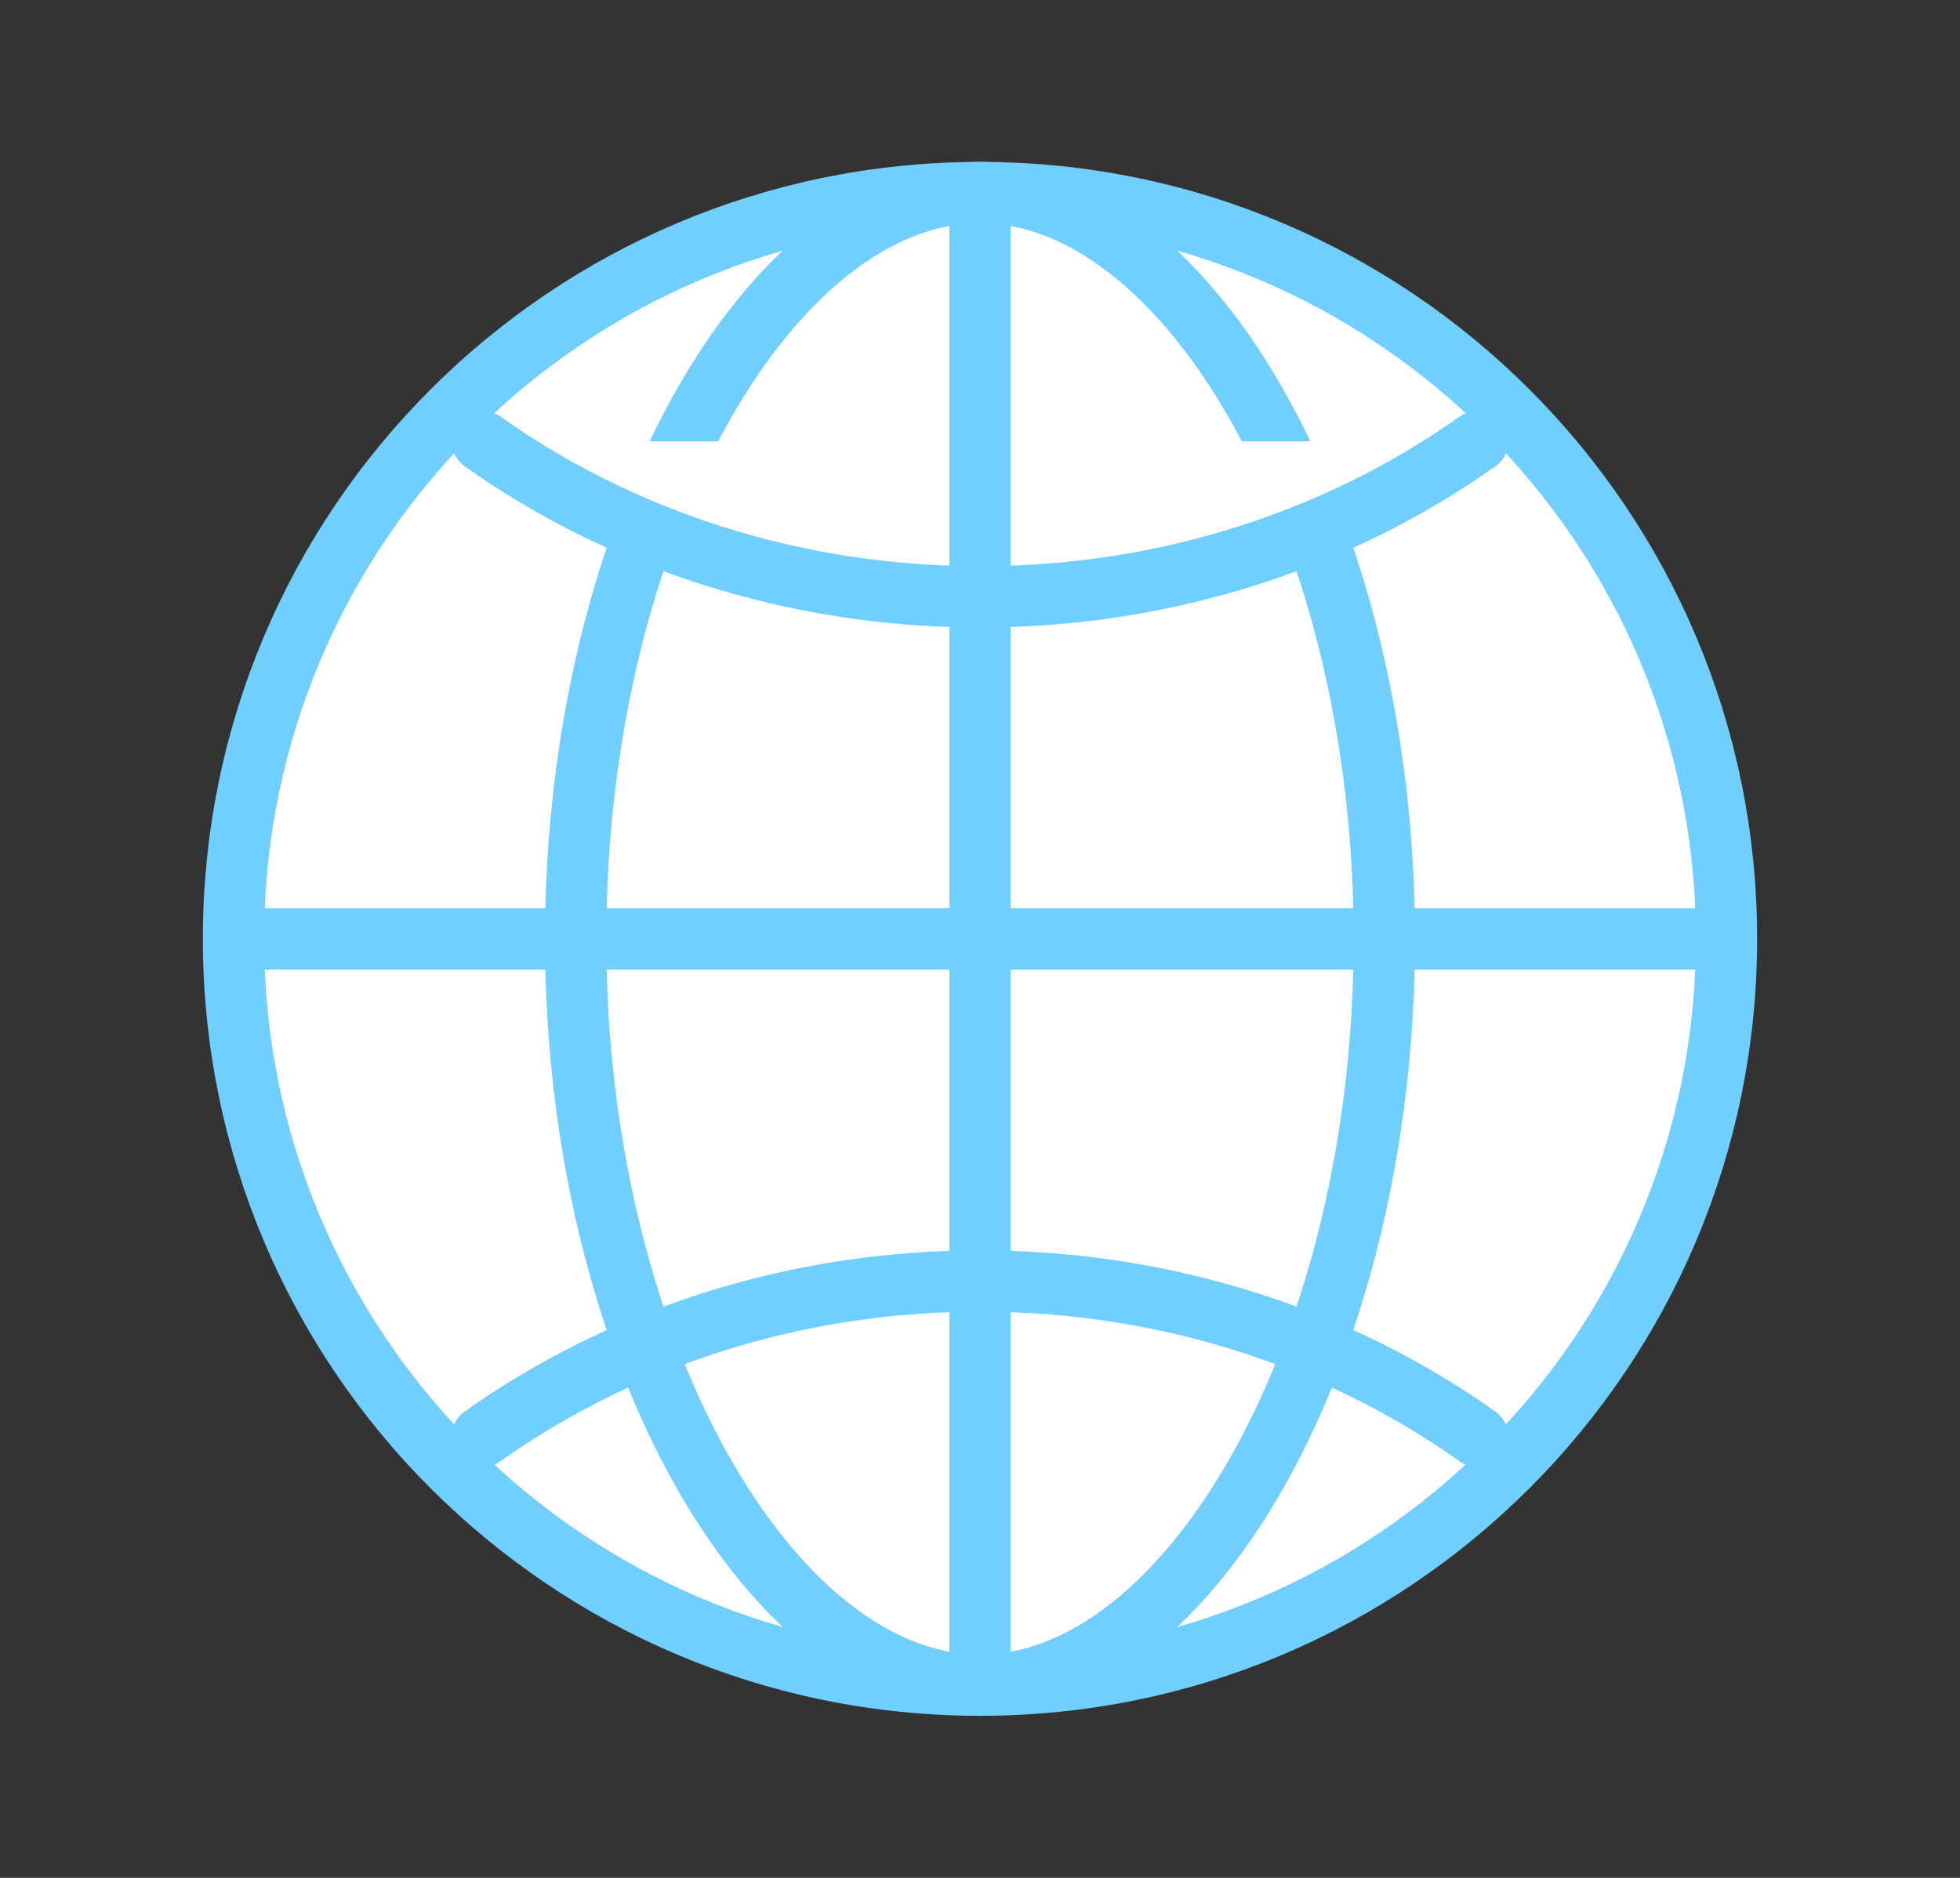 <svg width="24" height="23" viewBox="0 0 24 23" fill="none" xmlns="http://www.w3.org/2000/svg">
<rect x="0" y="0" width="24" height="23" fill="#333333" stroke="none"/>
<path d="M12 2.358C6.952 2.358 2.859 6.451 2.859 11.499C2.859 16.547 6.952 20.64 12 20.64C17.048 20.64 21.141 16.547 21.141 11.499C21.141 6.451 17.048 2.358 12 2.358Z" fill="white" stroke="#70CFFF" stroke-width="0.75" stroke-miterlimit="10"/>
<path d="M12 2.358C9.448 2.358 7.049 6.451 7.049 11.499C7.049 16.547 9.448 20.64 12 20.64C14.552 20.64 16.951 16.547 16.951 11.499C16.951 6.451 14.552 2.358 12 2.358Z" fill="white" stroke="#70CFFF" stroke-width="0.75" stroke-miterlimit="10"/>
<path d="M5.906 5.405C7.587 6.598 9.702 7.31 12 7.31C14.298 7.31 16.414 6.598 18.094 5.405" fill="white"/>
<path d="M5.906 5.405C7.587 6.598 9.702 7.31 12 7.31C14.298 7.31 16.414 6.598 18.094 5.405" stroke="#70CFFF" stroke-width="0.75" stroke-linecap="round" stroke-linejoin="round"/>
<path d="M18.094 17.595C16.414 16.401 14.298 15.69 12 15.69C9.702 15.69 7.587 16.401 5.906 17.595" stroke="#70CFFF" stroke-width="0.75" stroke-linecap="round" stroke-linejoin="round"/>
<path d="M12 2.358V20.64" stroke="#70CFFF" stroke-width="0.75" stroke-miterlimit="10"/>
<path d="M21.141 11.499H2.859" stroke="#70CFFF" stroke-width="0.75" stroke-miterlimit="10"/>
</svg>
